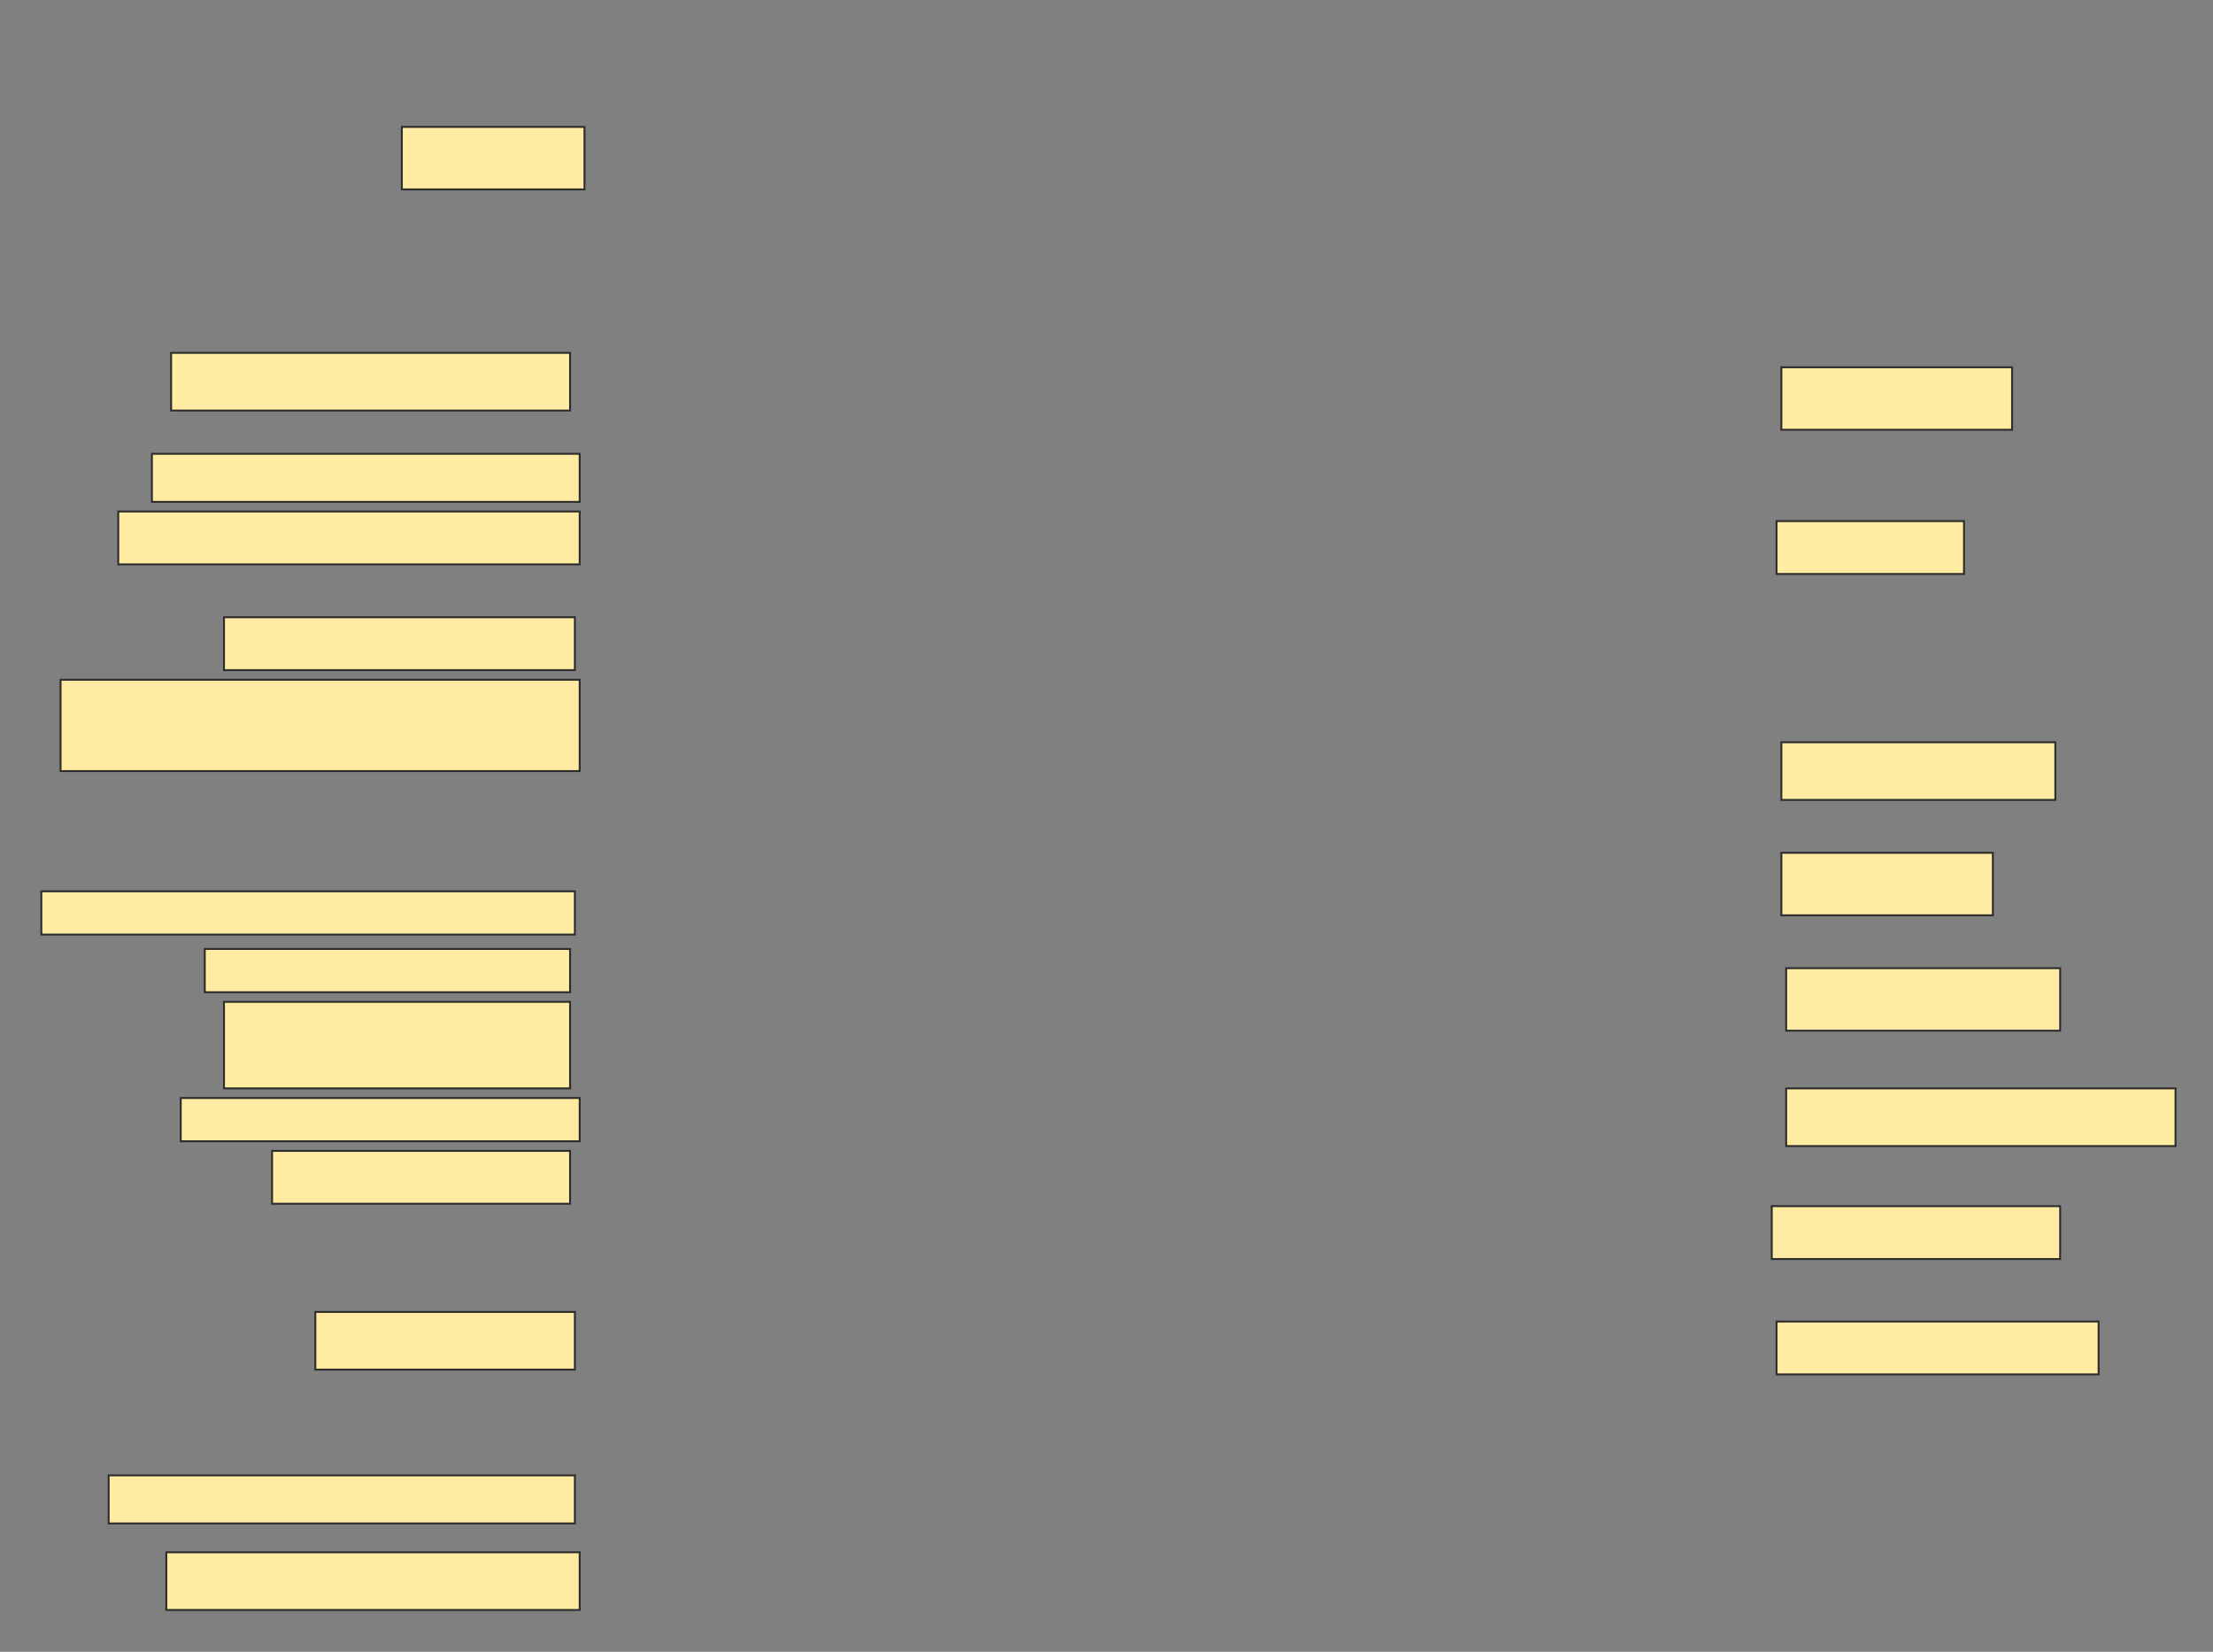<svg height="859" width="1151" xmlns="http://www.w3.org/2000/svg">
 <rect width="100%" height="100%" fill="#808080" stroke="none"/>
 <!-- Created with Image Occlusion Enhanced -->
 <g>
  <title>Labels</title>
 </g>
 <g>
  <title>Masks</title>
  <rect fill="#FFEBA2" height="32.5" id="c5338e4732cc45e2aef2c04863aed480-ao-1" stroke="#2D2D2D" width="95" x="209" y="66"/>
  <rect fill="#FFEBA2" height="30" id="c5338e4732cc45e2aef2c04863aed480-ao-2" stroke="#2D2D2D" width="207.5" x="89" y="183.5"/>
  <rect fill="#FFEBA2" height="32.5" id="c5338e4732cc45e2aef2c04863aed480-ao-3" stroke="#2D2D2D" width="120" x="926.5" y="191"/>
  <rect fill="#FFEBA2" height="25" id="c5338e4732cc45e2aef2c04863aed480-ao-4" stroke="#2D2D2D" width="222.5" x="79" y="236"/>
  <rect fill="#FFEBA2" height="27.5" id="c5338e4732cc45e2aef2c04863aed480-ao-5" stroke="#2D2D2D" width="240" x="61.5" y="266"/>
  <rect fill="#FFEBA2" height="27.5" id="c5338e4732cc45e2aef2c04863aed480-ao-6" stroke="#2D2D2D" width="97.5" x="924" y="271"/>
  <rect fill="#FFEBA2" height="27.5" id="c5338e4732cc45e2aef2c04863aed480-ao-7" stroke="#2D2D2D" width="182.5" x="116.5" y="321"/>
  <rect fill="#FFEBA2" height="47.5" id="c5338e4732cc45e2aef2c04863aed480-ao-8" stroke="#2D2D2D" width="270" x="31.5" y="353.5"/>
  <rect fill="#FFEBA2" height="30" id="c5338e4732cc45e2aef2c04863aed480-ao-9" stroke="#2D2D2D" width="142.5" x="926.5" y="386"/>
  
  <rect fill="#FFEBA2" height="22.5" id="c5338e4732cc45e2aef2c04863aed480-ao-11" stroke="#2D2D2D" width="277.5" x="21.5" y="463.5"/>
  <rect fill="#FFEBA2" height="22.5" id="c5338e4732cc45e2aef2c04863aed480-ao-12" stroke="#2D2D2D" width="190" x="106.5" y="493.5"/>
  <rect fill="#FFEBA2" height="32.5" id="c5338e4732cc45e2aef2c04863aed480-ao-13" stroke="#2D2D2D" width="110" x="926.5" y="443.5"/>
  <rect fill="#FFEBA2" height="45" id="c5338e4732cc45e2aef2c04863aed480-ao-14" stroke="#2D2D2D" width="180" x="116.5" y="521"/>
  <rect fill="#FFEBA2" height="32.5" id="c5338e4732cc45e2aef2c04863aed480-ao-15" stroke="#2D2D2D" width="142.5" x="929" y="503.5"/>
  <rect fill="#FFEBA2" height="22.5" id="c5338e4732cc45e2aef2c04863aed480-ao-16" stroke="#2D2D2D" width="207.5" x="94" y="571"/>
  <rect fill="#FFEBA2" height="30" id="c5338e4732cc45e2aef2c04863aed480-ao-17" stroke="#2D2D2D" width="202.5" x="929" y="566"/>
  <rect fill="#FFEBA2" height="27.5" id="c5338e4732cc45e2aef2c04863aed480-ao-18" stroke="#2D2D2D" width="155" x="141.5" y="598.5"/>
  <rect fill="#FFEBA2" height="27.5" id="c5338e4732cc45e2aef2c04863aed480-ao-19" stroke="#2D2D2D" width="150" x="921.5" y="627.25"/>
  <rect fill="#FFEBA2" height="30" id="c5338e4732cc45e2aef2c04863aed480-ao-20" stroke="#2D2D2D" width="135" x="164" y="682.25"/>
  <rect fill="#FFEBA2" height="27.5" id="c5338e4732cc45e2aef2c04863aed480-ao-21" stroke="#2D2D2D" width="167.5" x="924" y="687.25"/>
  <rect fill="#FFEBA2" height="25" id="c5338e4732cc45e2aef2c04863aed480-ao-22" stroke="#2D2D2D" width="242.5" x="56.5" y="767.25"/>
  <rect fill="#FFEBA2" height="30" id="c5338e4732cc45e2aef2c04863aed480-ao-23" stroke="#2D2D2D" width="215" x="86.5" y="807.25"/>
 </g>
</svg>